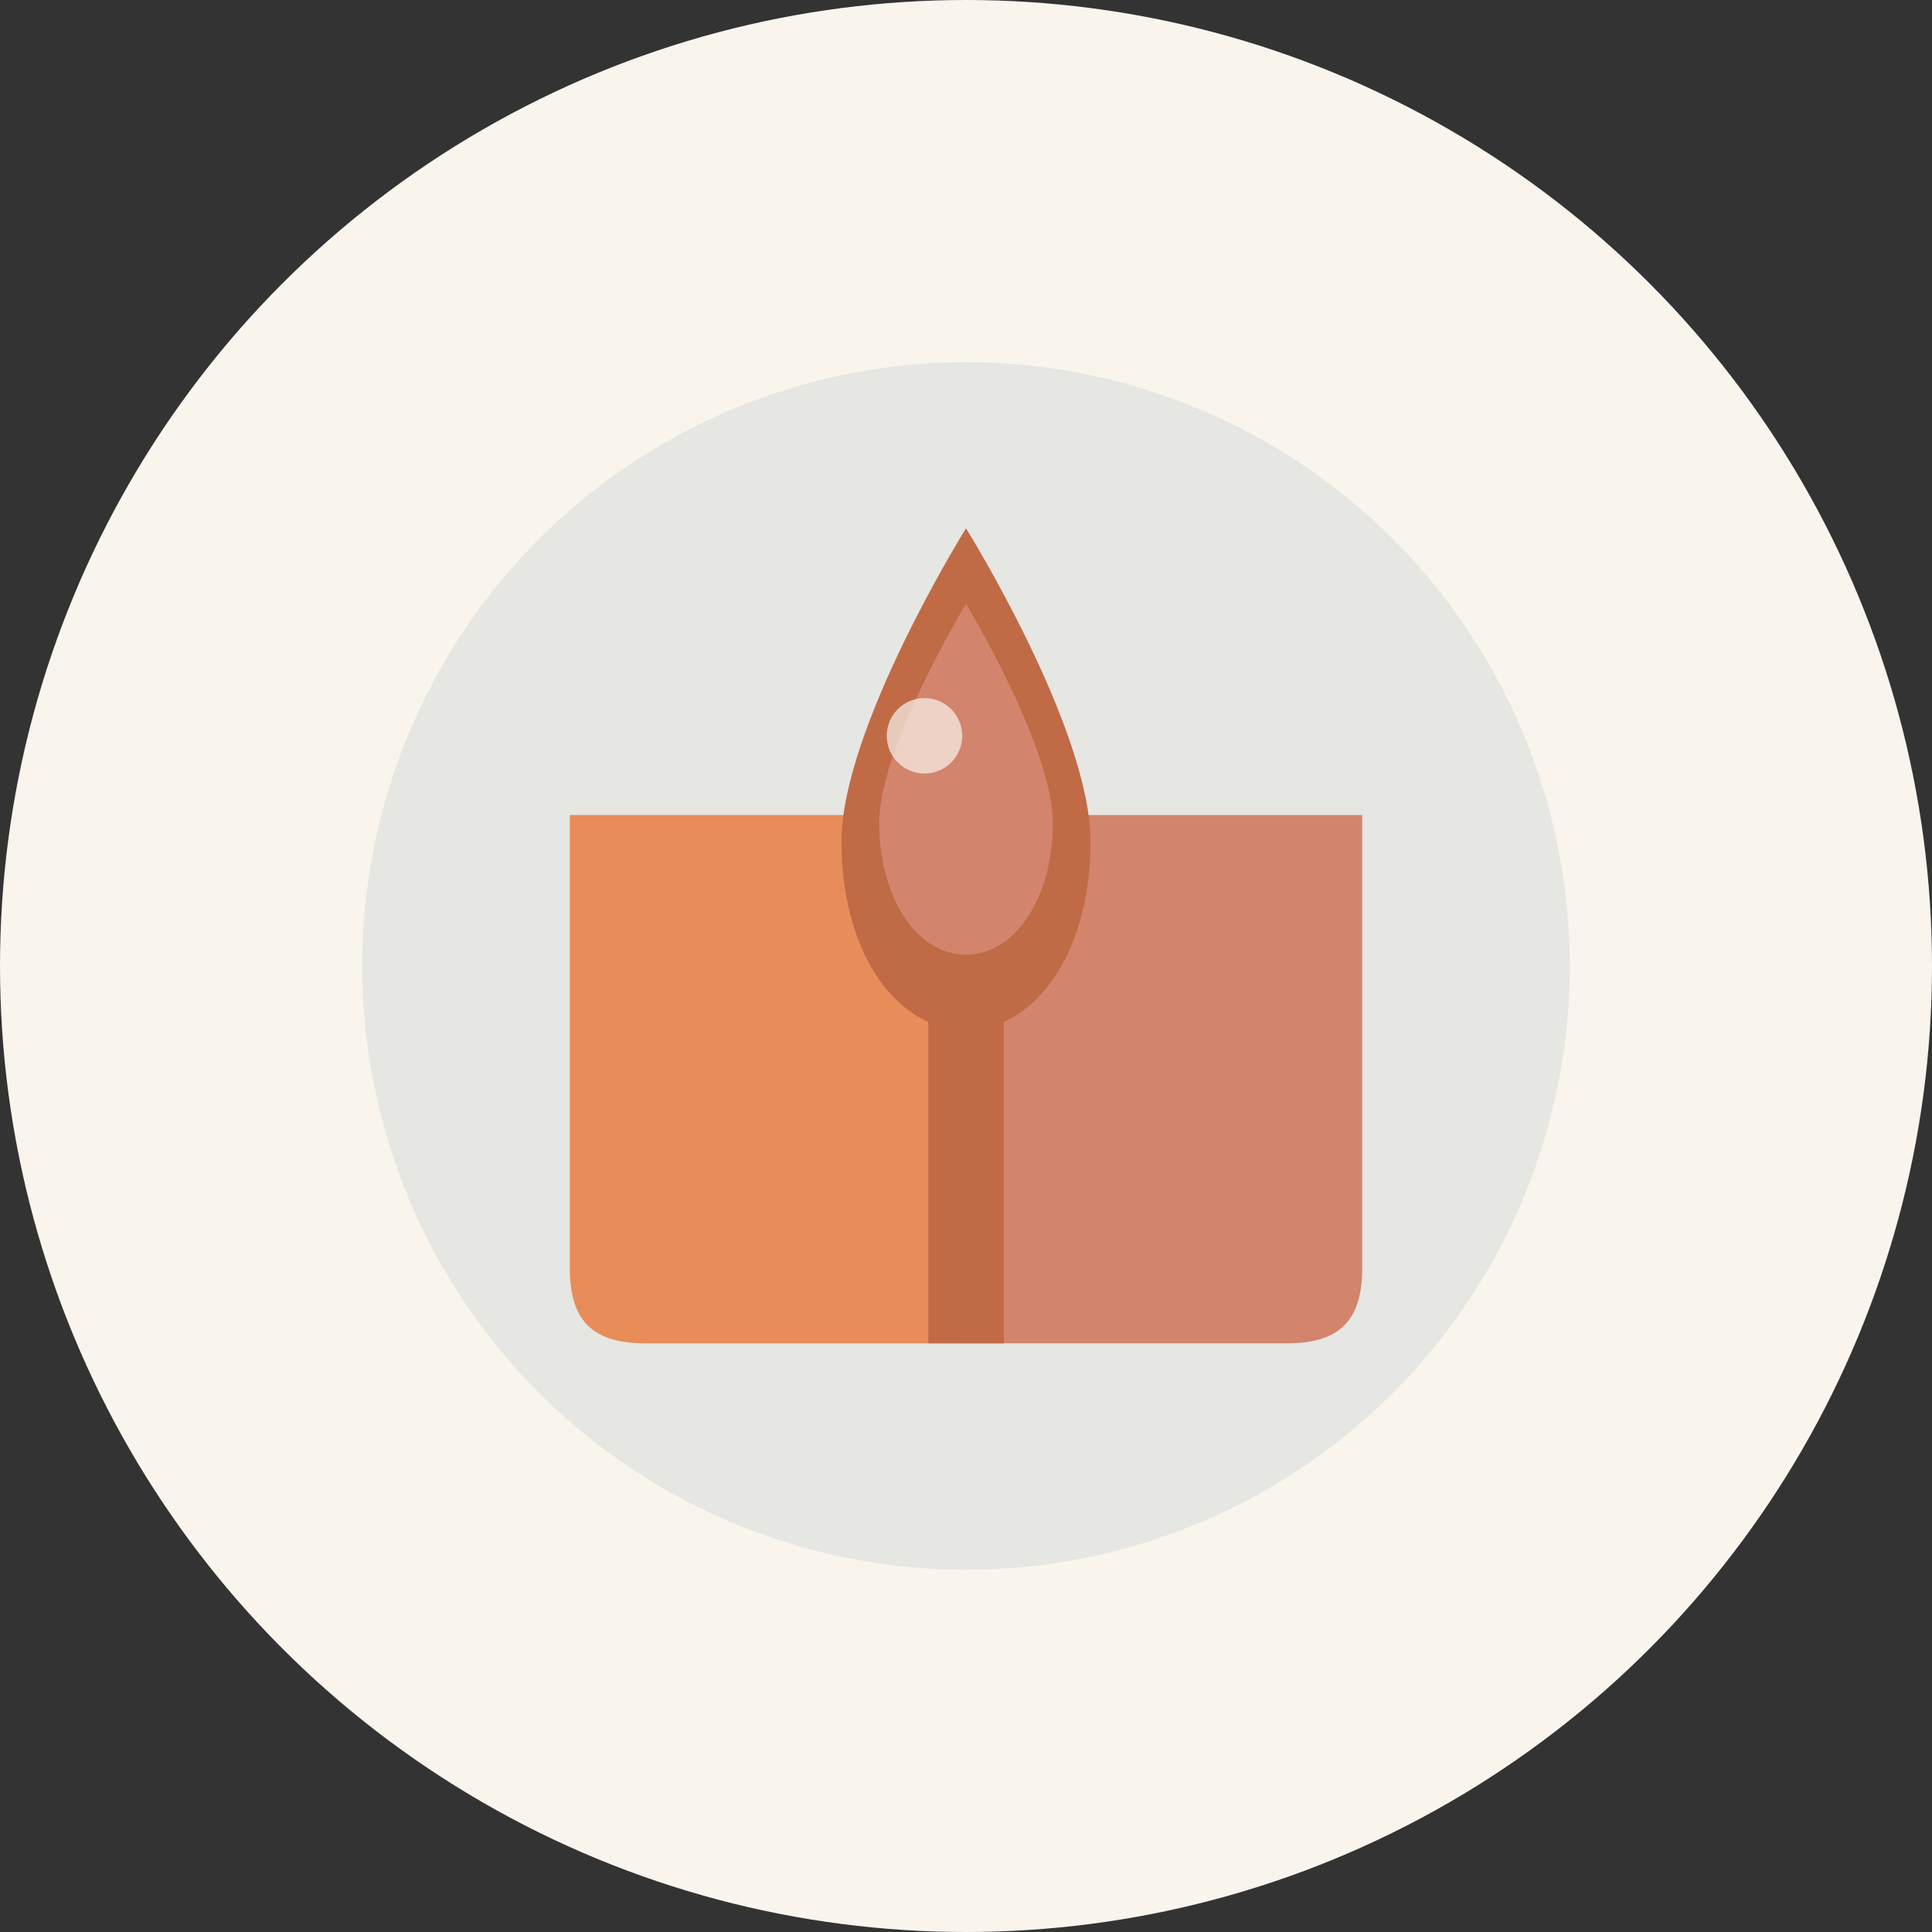 <?xml version="1.0" encoding="UTF-8"?>
<svg width="512" height="512" viewBox="0 0 512 512" fill="none" xmlns="http://www.w3.org/2000/svg">
  <rect x="0" y="0" width="512" height="512" fill="#333333" stroke="none"/>
  <!-- Background -->
  <circle cx="256" cy="256" r="256" fill="#F9F4EC"/>
  
  <!-- Container Circle -->
  <circle cx="256" cy="256" r="160" fill="#9DB2BF" fill-opacity="0.2"/>
  
  <!-- Open Journal/Book -->
  <path d="M151 216H256V356C256 356 185 356 171 356C157 356 151 350 151 336V216Z" fill="#E88C59"/>
  <path d="M361 216H256V356C256 356 327 356 341 356C355 356 361 350 361 336V216Z" fill="#D2846D"/>
  
  <!-- Binding Detail -->
  <rect x="246" y="216" width="20" height="140" fill="#C06B45"/>
  
  <!-- Droplet -->
  <path d="M256 140C256 140 223 193 223 223C223 253 238 273 256 273C274 273 289 253 289 223C289 193 256 140 256 140Z" fill="#C06B45"/>
  
  <!-- Droplet Highlight -->
  <path d="M256 160C256 160 233 198 233 218C233 238 243 253 256 253C269 253 279 238 279 218C279 198 256 160 256 160Z" fill="#D2846D"/>
  
  <!-- Reflection Spot -->
  <circle cx="245" cy="195" r="10" fill="#F9F4EC" fill-opacity="0.7"/>
</svg>